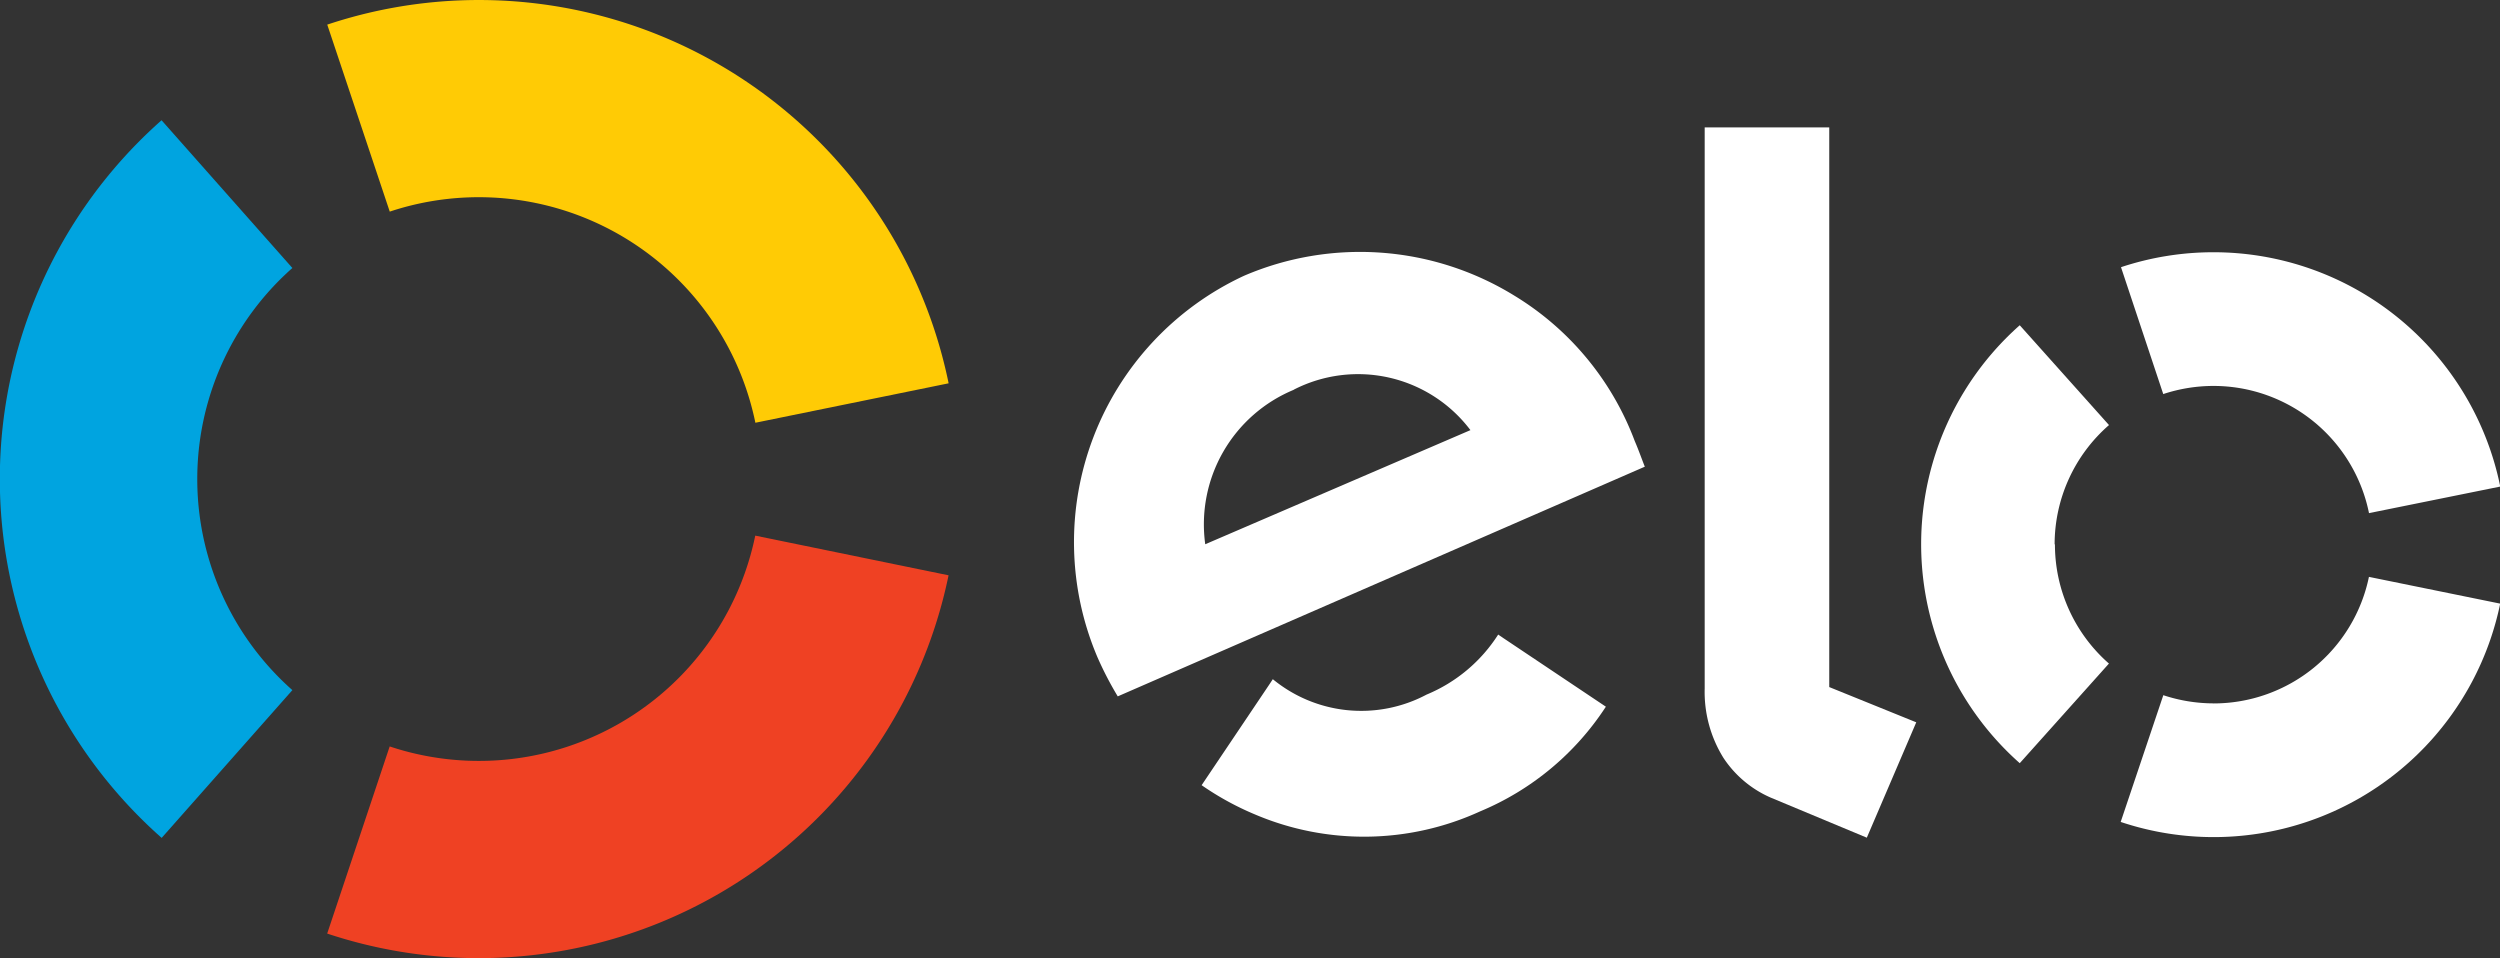 <svg xmlns="http://www.w3.org/2000/svg" width="40" height="15.329" viewBox="0 0 40 15.329">
  <rect x="0" y="0" width="40" height="15.329" fill="#333333" stroke="none"/>
  <g id="elo" transform="translate(-2 -8)">
    <path id="Caminho_1387" data-name="Caminho 1387" d="M5.618,11.386a4.517,4.517,0,0,1,5.85,3.378l3.092-.631A7.672,7.672,0,0,0,4.618,8.394Z" transform="translate(2.618)" fill="#ffcb05"/>
    <path id="Caminho_1388" data-name="Caminho 1388" d="M4.587,20.444,6.678,18.08a4.508,4.508,0,0,1,0-6.754L4.585,8.962a7.661,7.661,0,0,0,0,11.481Z" transform="translate(0 0.962)" fill="#00a4e0"/>
    <path id="Caminho_1389" data-name="Caminho 1389" d="M11.467,12.285a4.514,4.514,0,0,1-5.849,3.373l-1,2.994a7.675,7.675,0,0,0,9.942-5.732Z" transform="translate(2.617 4.285)" fill="#ef4123"/>
    <path id="Caminho_1390" data-name="Caminho 1390" d="M11.3,17.129a5.489,5.489,0,0,1-.322-.62A4.7,4.7,0,0,1,13.319,10.4a4.706,4.706,0,0,1,4.323.315,4.62,4.62,0,0,1,1.93,2.329c.06.138.111.285.161.41Zm2.818-4.906A2.33,2.33,0,0,0,12.7,14.695l4.243-1.826A2.253,2.253,0,0,0,14.114,12.223ZM17.475,16.2l0,0-.088-.06a2.49,2.49,0,0,1-1.147.961,2.228,2.228,0,0,1-2.459-.247l-.058.088a0,0,0,0,0,0,0L12.642,18.55a4.616,4.616,0,0,0,.856.469,4.458,4.458,0,0,0,3.6-.05,4.434,4.434,0,0,0,2.012-1.675Z" transform="translate(8.584 2.013)" fill="#fff"/>
    <path id="Caminho_1391" data-name="Caminho 1391" d="M17.629,9.019v8.955l1.392.564-.791,1.846-1.537-.641a1.737,1.737,0,0,1-.757-.636,2,2,0,0,1-.3-1.11V9.019Z" transform="translate(13.639 1.019)" fill="#fff"/>
    <path id="Caminho_1392" data-name="Caminho 1392" d="M19.506,14.108a2.532,2.532,0,0,1,.87-1.911L18.948,10.6a4.679,4.679,0,0,0,0,7.007l1.427-1.594a2.533,2.533,0,0,1-.864-1.909Z" transform="translate(15.368 2.604)" fill="#fff"/>
    <path id="Caminho_1393" data-name="Caminho 1393" d="M20.45,14.639a2.564,2.564,0,0,1-.8-.131l-.682,2.028a4.681,4.681,0,0,0,6.072-3.493l-2.1-.428a2.54,2.54,0,0,1-2.489,2.025Z" transform="translate(16.963 4.615)" fill="#fff"/>
    <path id="Caminho_1394" data-name="Caminho 1394" d="M20.451,10.018a4.678,4.678,0,0,0-1.483.239l.676,2.03a2.566,2.566,0,0,1,.805-.13,2.539,2.539,0,0,1,2.487,2.035l2.1-.425A4.68,4.68,0,0,0,20.451,10.018Z" transform="translate(16.968 2.018)" fill="#fff"/>
  </g>
</svg>
